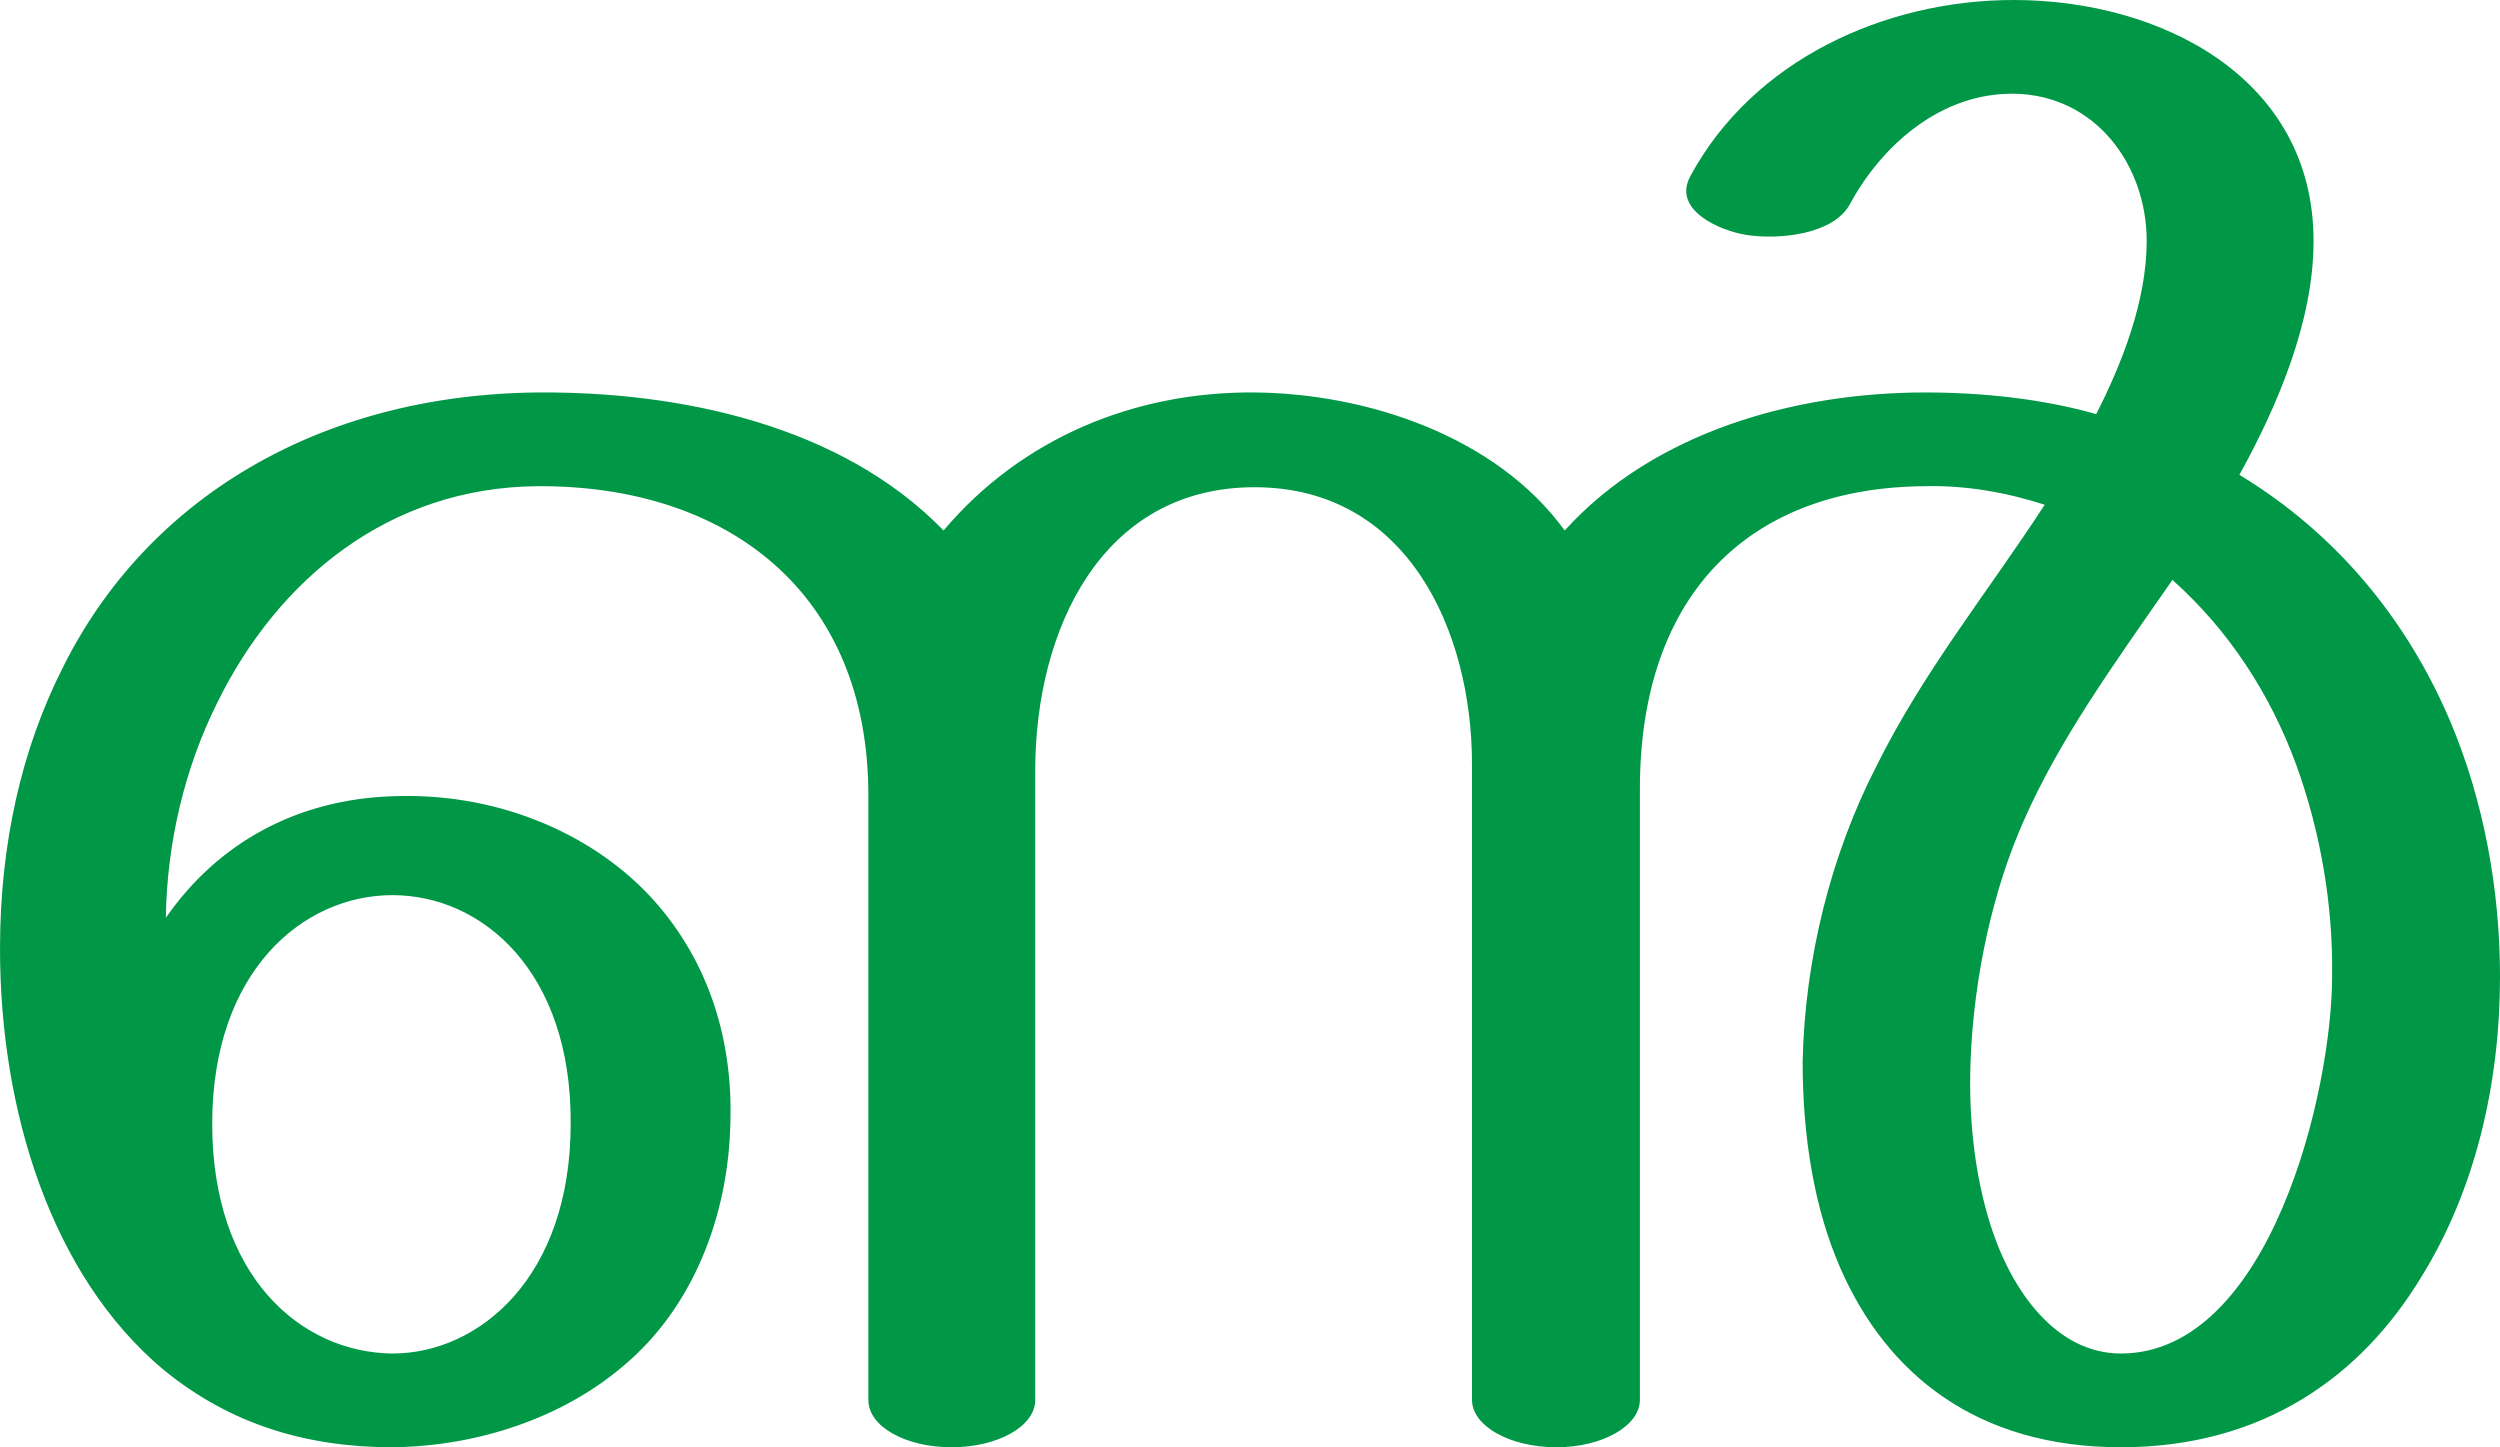 <?xml version="1.0" encoding="UTF-8"?>
<!DOCTYPE svg PUBLIC "-//W3C//DTD SVG 1.1//EN" "http://www.w3.org/Graphics/SVG/1.1/DTD/svg11.dtd">
<!-- Creator: CorelDRAW X8 -->
<svg xmlns="http://www.w3.org/2000/svg" xml:space="preserve" width="2427px" height="1405px" version="1.1" style="shape-rendering:geometricPrecision; text-rendering:geometricPrecision; image-rendering:optimizeQuality; fill-rule:evenodd; clip-rule:evenodd"
viewBox="0 0 2427 1405"
 xmlns:xlink="http://www.w3.org/1999/xlink">
 <defs>
  <style type="text/css">
   <![CDATA[
    .fil0 {fill:#009846;fill-rule:nonzero}
   ]]>
  </style>
 </defs>
 <g id="Layer_x0020_1">
  <path class="fil0" d="M1218 381c110,1 235,43 301,134 87,-96 224,-134 350,-134 55,0 113,6 166,21 25,-49 49,-110 49,-168 0,-74 -50,-142 -129,-143 -69,-1 -127,48 -159,107 -16,30 -70,35 -101,30 -25,-4 -72,-24 -54,-57 61,-113 189,-171 314,-171 142,0 291,75 291,234 0,78 -35,160 -72,227 96,58 164,143 205,240 32,76 48,162 48,247 0,104 -24,207 -76,291 -59,98 -155,166 -292,166 -140,0 -227,-71 -272,-173 -26,-59 -37,-129 -37,-201 2,-101 28,-202 71,-286 46,-93 108,-169 164,-255 -37,-12 -77,-19 -116,-18 -169,1 -277,103 -277,294l0 593c0,25 -36,46 -81,46 -46,0 -82,-21 -82,-46l0 -617c0,-130 -63,-269 -211,-269 -149,0 -213,139 -213,275l0 611c0,26 -37,46 -81,46 -45,0 -81,-20 -81,-46l0 -587c0,-197 -137,-301 -321,-300 -144,1 -252,90 -311,210 -32,64 -49,137 -50,209 52,-75 130,-115 220,-118 97,-4 190,33 250,97 53,57 81,133 78,221 -2,89 -36,179 -105,236 -58,49 -139,77 -223,78 -83,0 -157,-22 -222,-75 -110,-92 -159,-253 -159,-409 0,-102 21,-194 61,-273 81,-163 248,-265 461,-267 139,-1 295,32 394,134 76,-90 186,-135 302,-134zm891 182c-60,86 -110,156 -144,233 -30,67 -49,152 -52,235 -2,55 4,109 19,157 21,67 65,126 127,126 72,0 124,-64 157,-142 33,-77 48,-169 48,-224 1,-69 -11,-140 -35,-206 -25,-68 -65,-130 -120,-179zm-1903 528c0,147 85,222 175,223 84,0 173,-74 173,-223 1,-148 -86,-222 -173,-222 -87,0 -175,74 -175,222z"/>
 </g>
</svg>
